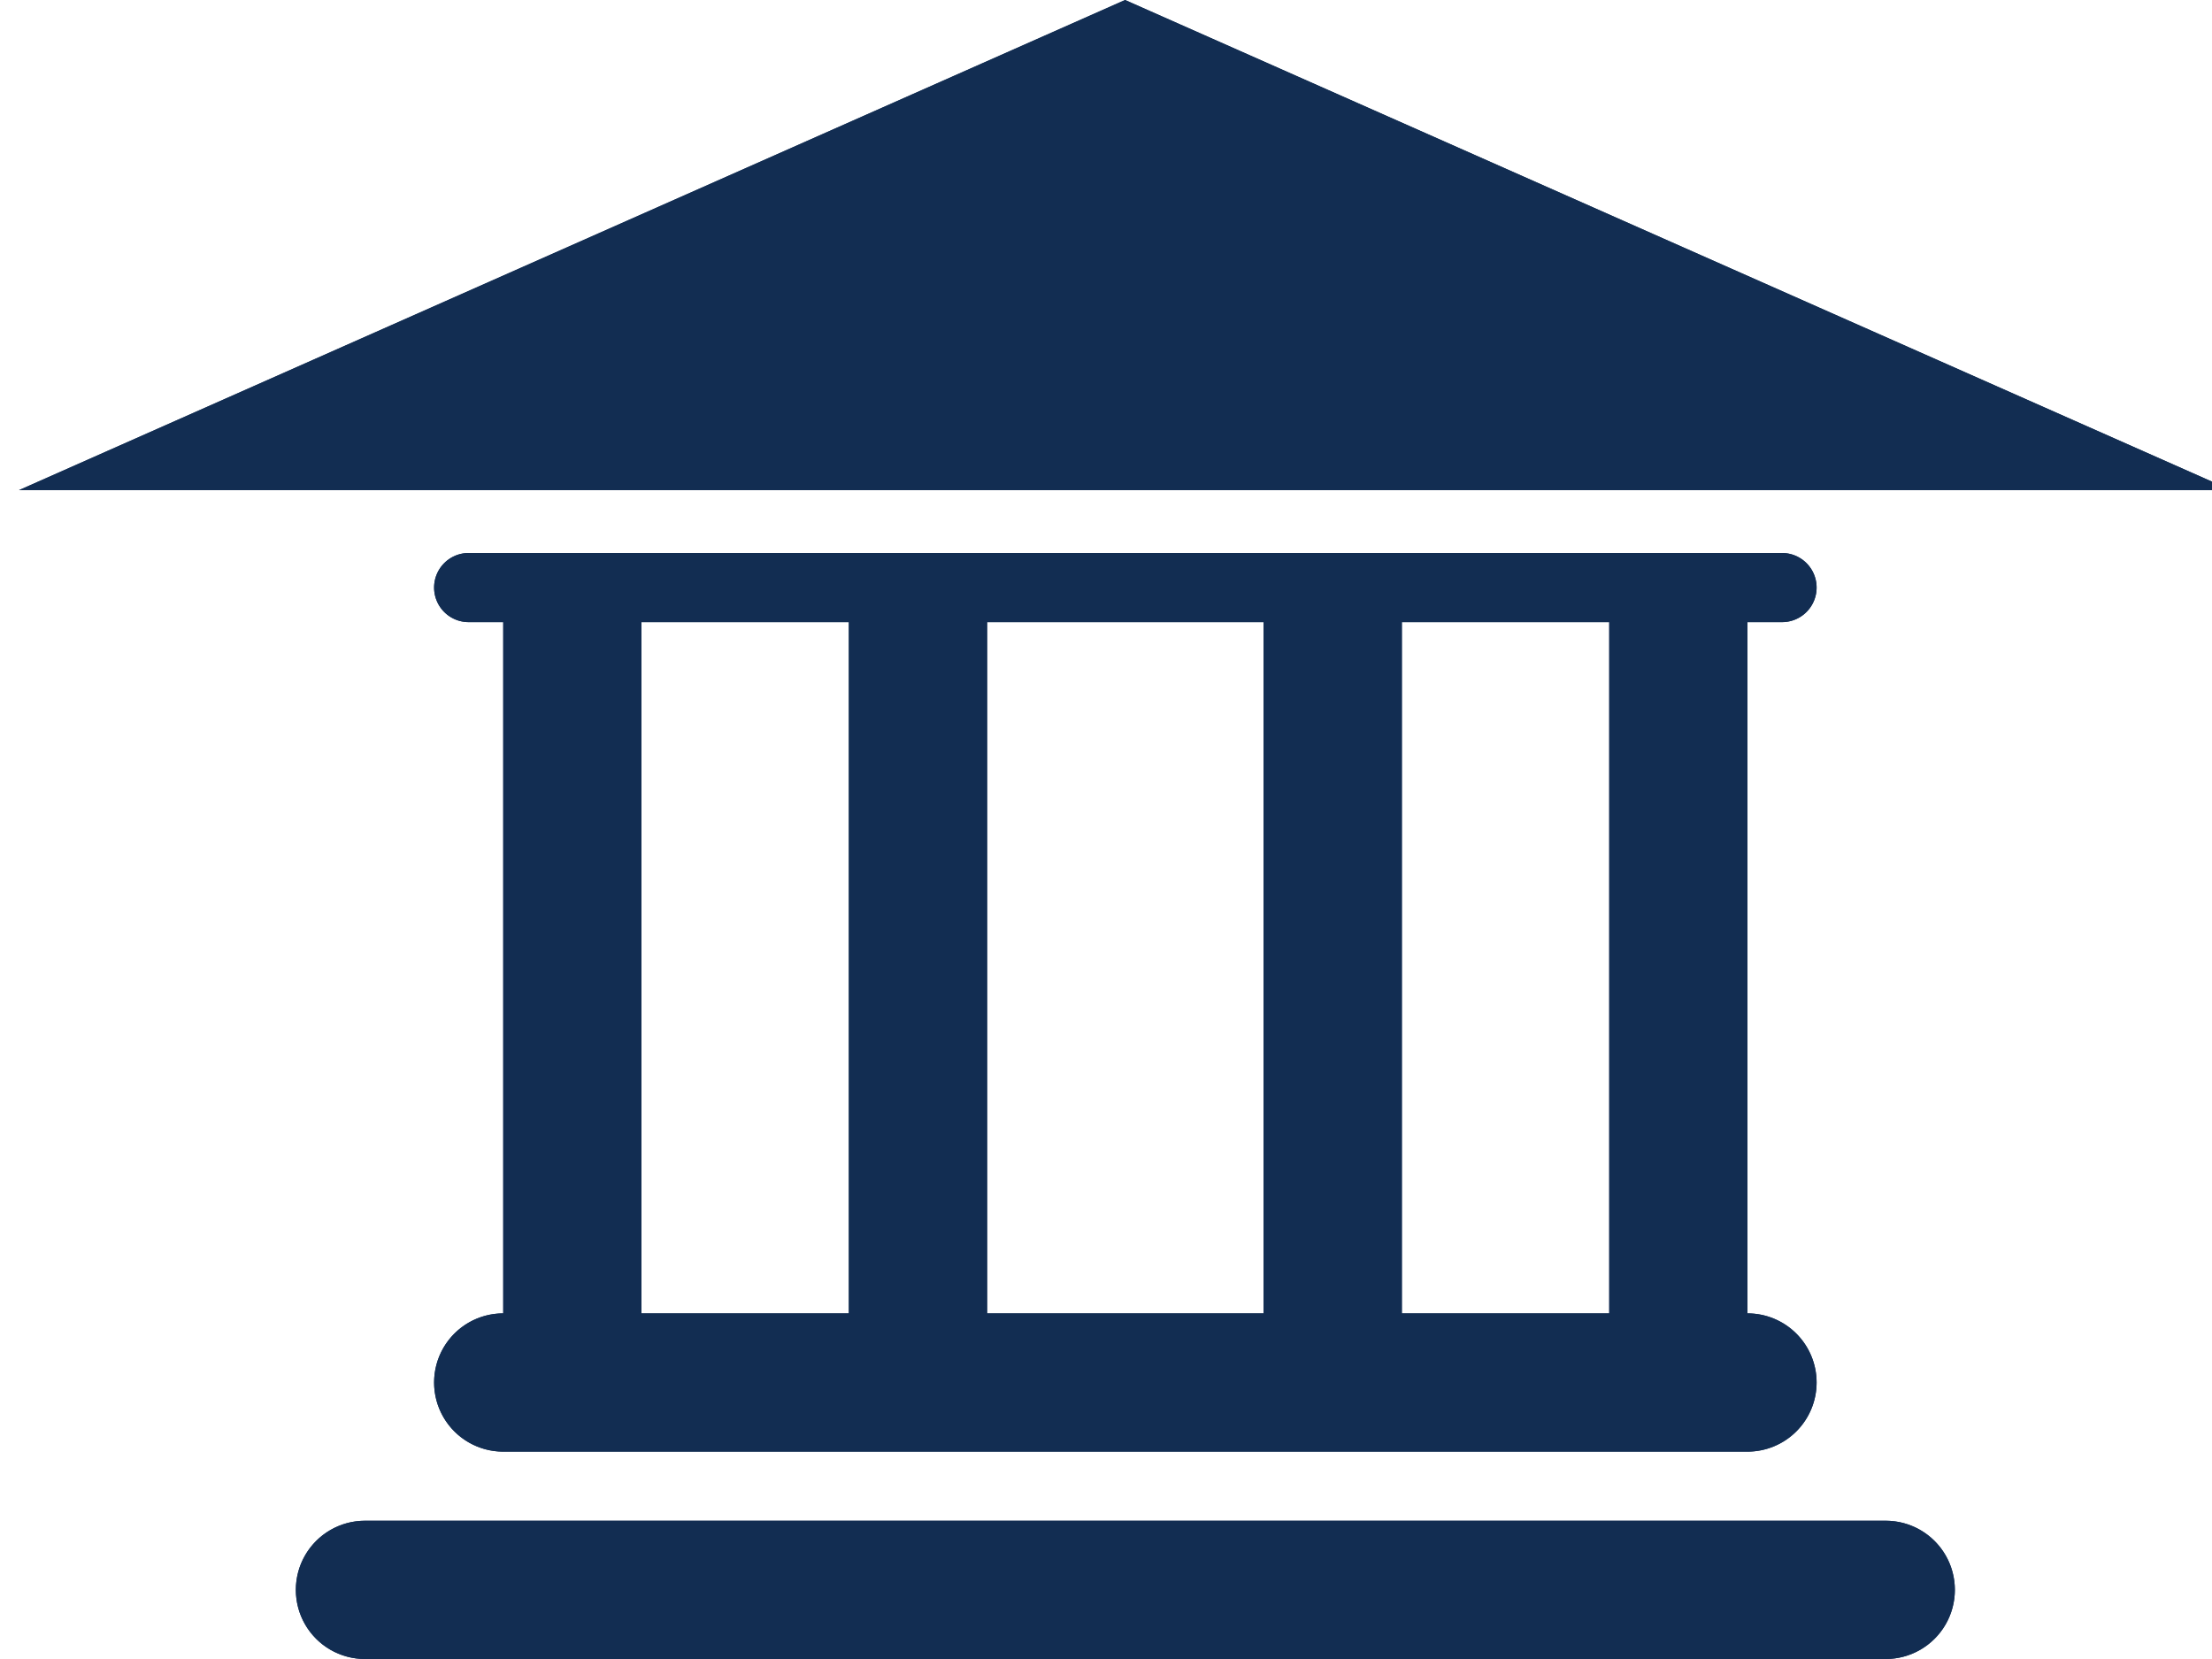 <svg xmlns="http://www.w3.org/2000/svg" width="32" height="24" viewBox="0 0 32 24"><defs><clipPath id="r2xza"><path fill="#fff" d="M5.28 22h22a1 1 0 0 1 0 2h-22a1 1 0 0 1 0-2zm4-13v10h3V9zm5 0v10h4V9zm6 0v10h3V9zm6 11a1 1 0 0 1-1 1h-18a1 1 0 0 1 0-2V9h-.5a.5.5 0 0 1 0-1h19a.5.5 0 0 1 0 1h-.5v10a1 1 0 0 1 1 1zM16.276 0l16 7.09h-32z"/></clipPath></defs><g><g ><path fill="#122d52" d="M5.28 22h22a1 1 0 0 1 0 2h-22a1 1 0 0 1 0-2zm4-13v10h3V9zm5 0v10h4V9zm6 0v10h3V9zm6 11a1 1 0 0 1-1 1h-18a1 1 0 0 1 0-2V9h-.5a.5.5 0 0 1 0-1h19a.5.5 0 0 1 0 1h-.5v10a1 1 0 0 1 1 1zM16.276 0l16 7.09h-32z"/><path fill="none" stroke="#122d52" stroke-miterlimit="50" stroke-width="2" d="M5.28 22h22a1 1 0 0 1 0 2h-22a1 1 0 0 1 0-2zm4-13v10h3V9zm5 0v10h4V9zm6 0v10h3V9zm6 11a1 1 0 0 1-1 1h-18a1 1 0 0 1 0-2V9h-.5a.5.5 0 0 1 0-1h19a.5.5 0 0 1 0 1h-.5v10a1 1 0 0 1 1 1zM16.276 0l16 7.09h-32z" clip-path="url(&quot;#r2xza&quot;)"/></g></g></svg>
